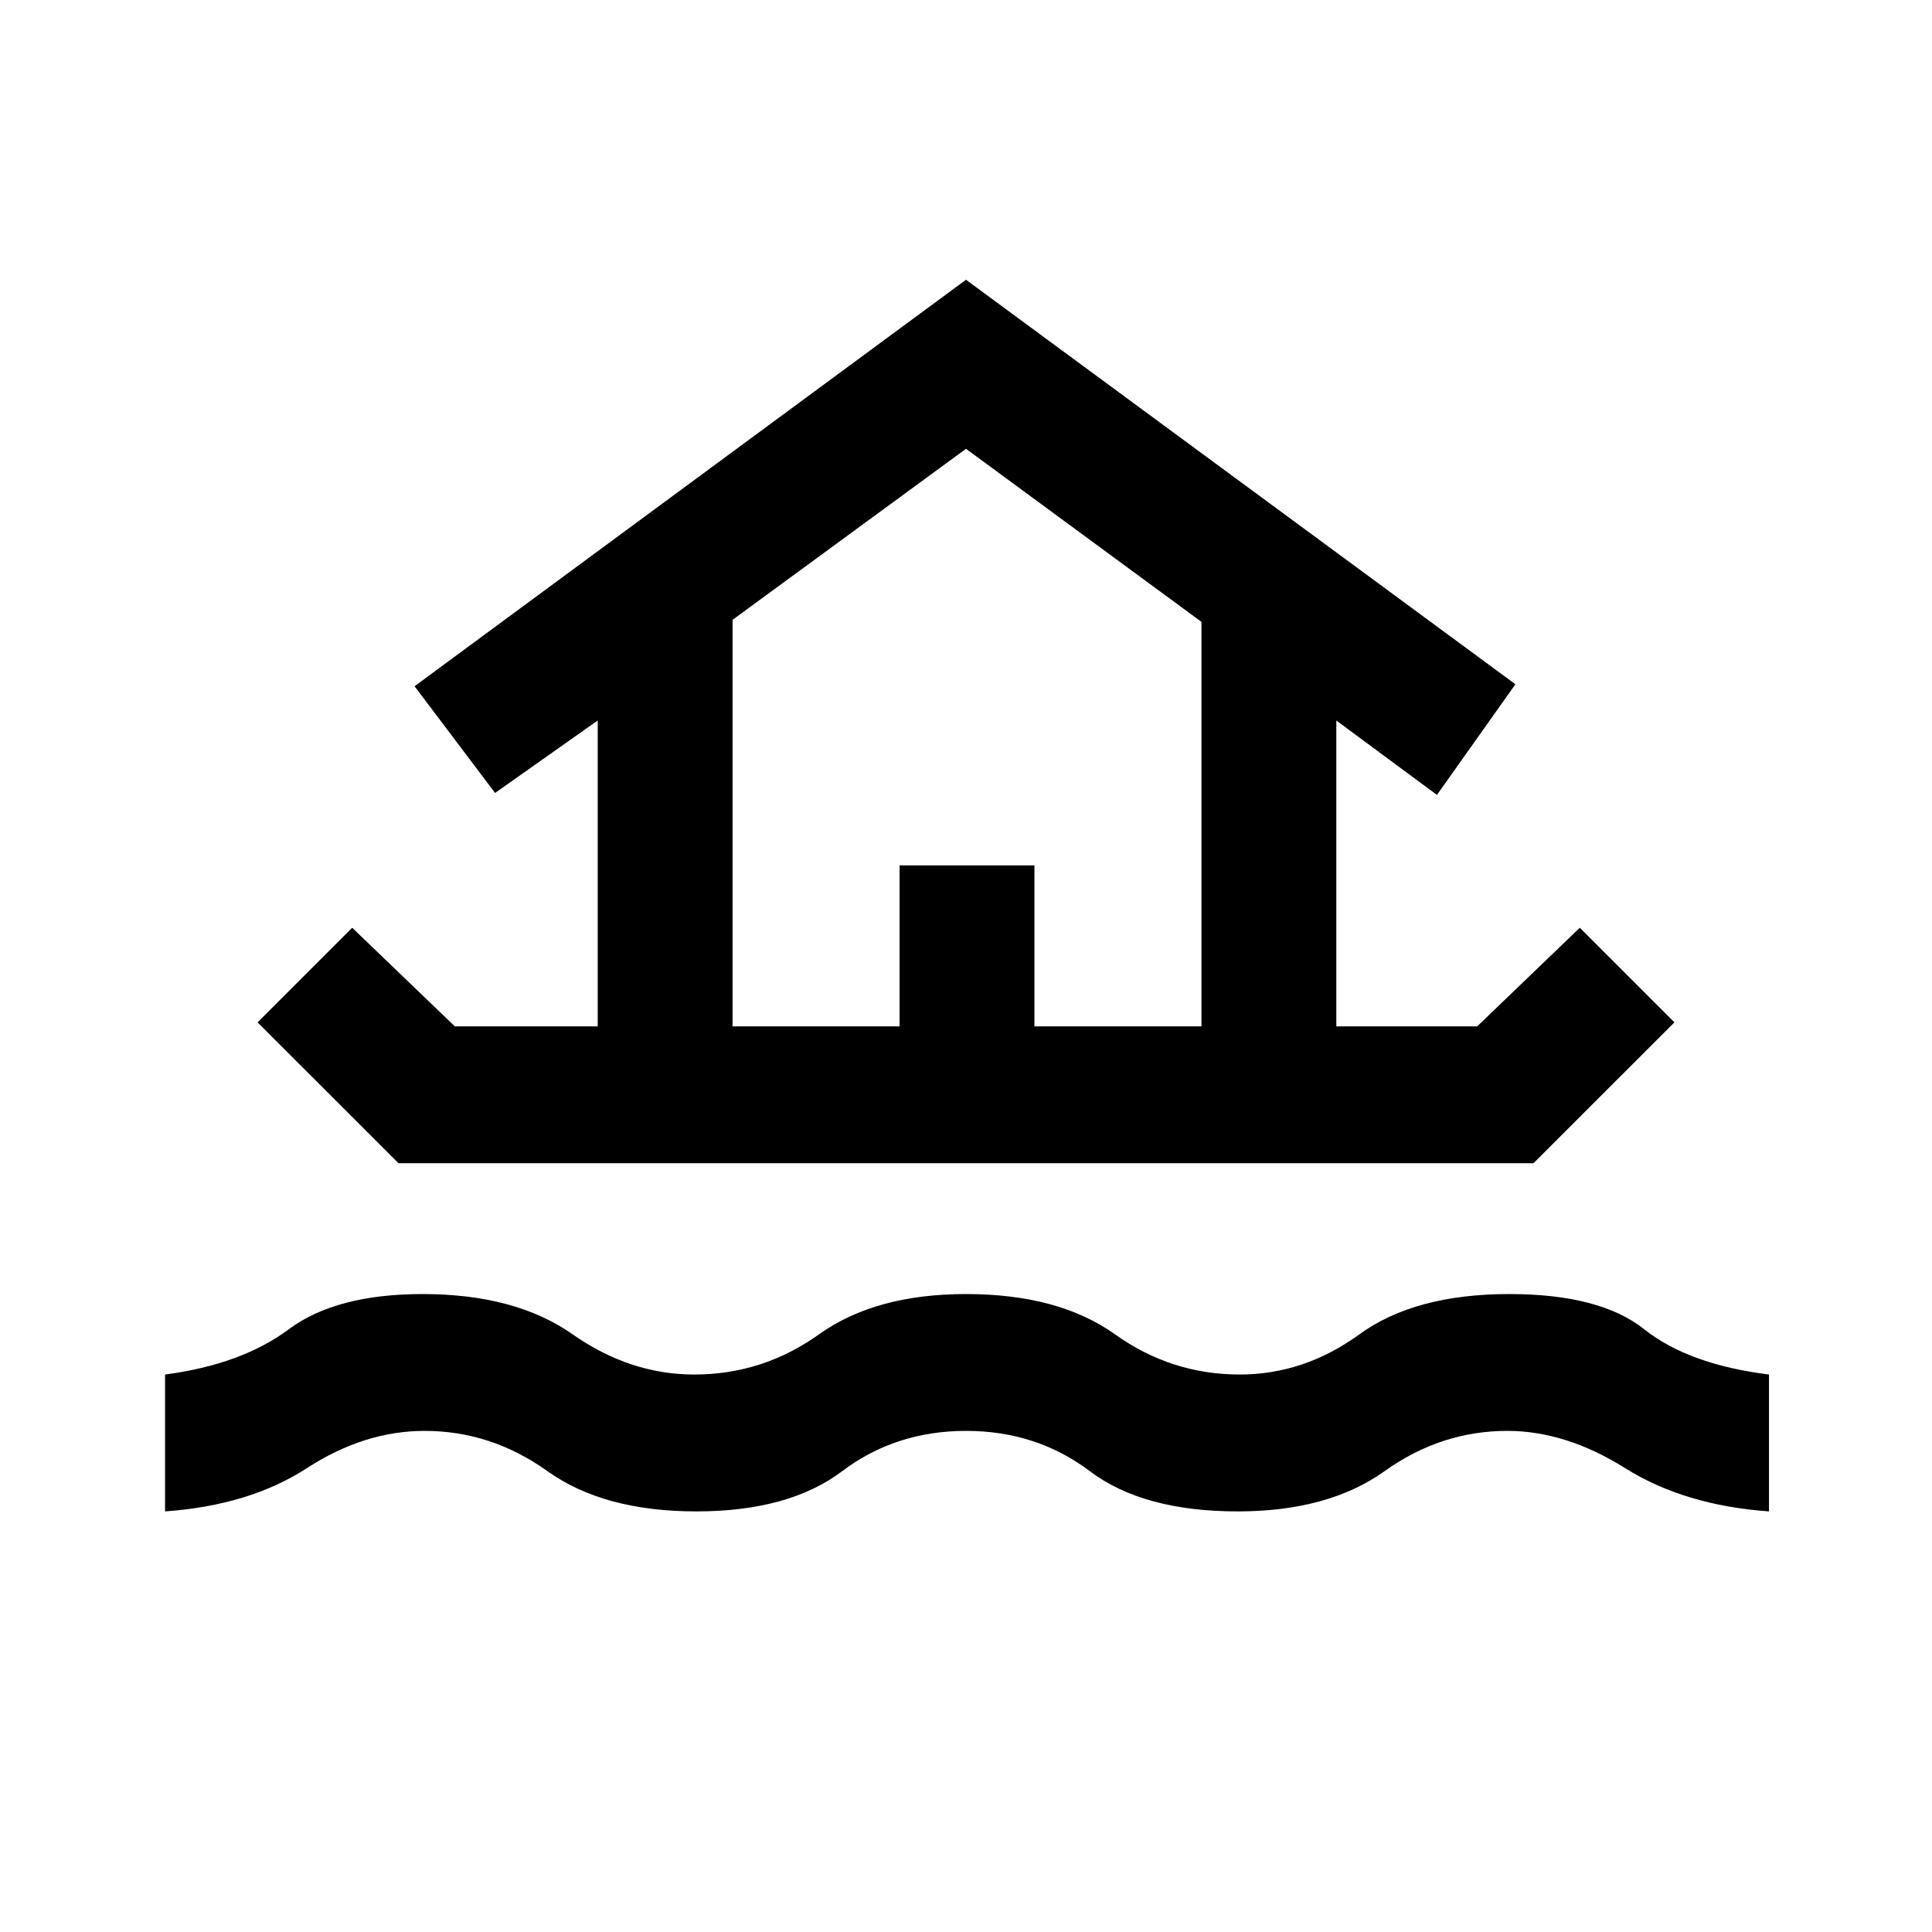 <svg xmlns="http://www.w3.org/2000/svg" height="40" width="40"><path d="M3.417 31.292v-2.834Q5 28.25 5.979 27.521q.979-.729 2.771-.729 1.917 0 3.104.833 1.188.833 2.521.833 1.417 0 2.583-.833 1.167-.833 3.042-.833 1.917 0 3.083.833 1.167.833 2.584.833 1.333 0 2.479-.833 1.146-.833 3.104-.833 1.875 0 2.792.729.916.729 2.583.937v2.834q-1.75-.125-2.979-.896t-2.438-.771q-1.375 0-2.541.833-1.167.834-3.042.834-1.958 0-3.063-.834-1.104-.833-2.562-.833-1.458 0-2.562.833-1.105.834-3.021.834-1.917 0-3.084-.834-1.166-.833-2.541-.833-1.25 0-2.438.771-1.187.771-2.937.896Zm4.833-7.209-2.917-2.916 1.959-1.959 2.125 2.042h2.958v-6.333l-2.125 1.5-1.667-2.209L20 5.792l11.375 8.375-1.625 2.291-2.083-1.541v6.333h2.916l2.125-2.042 1.959 1.959-2.917 2.916Zm6.917-2.833h3.458v-3.333h2.792v3.333h3.458v-8.375L20 9.292l-4.833 3.541Zm0 0h9.708-9.708Z"/></svg>